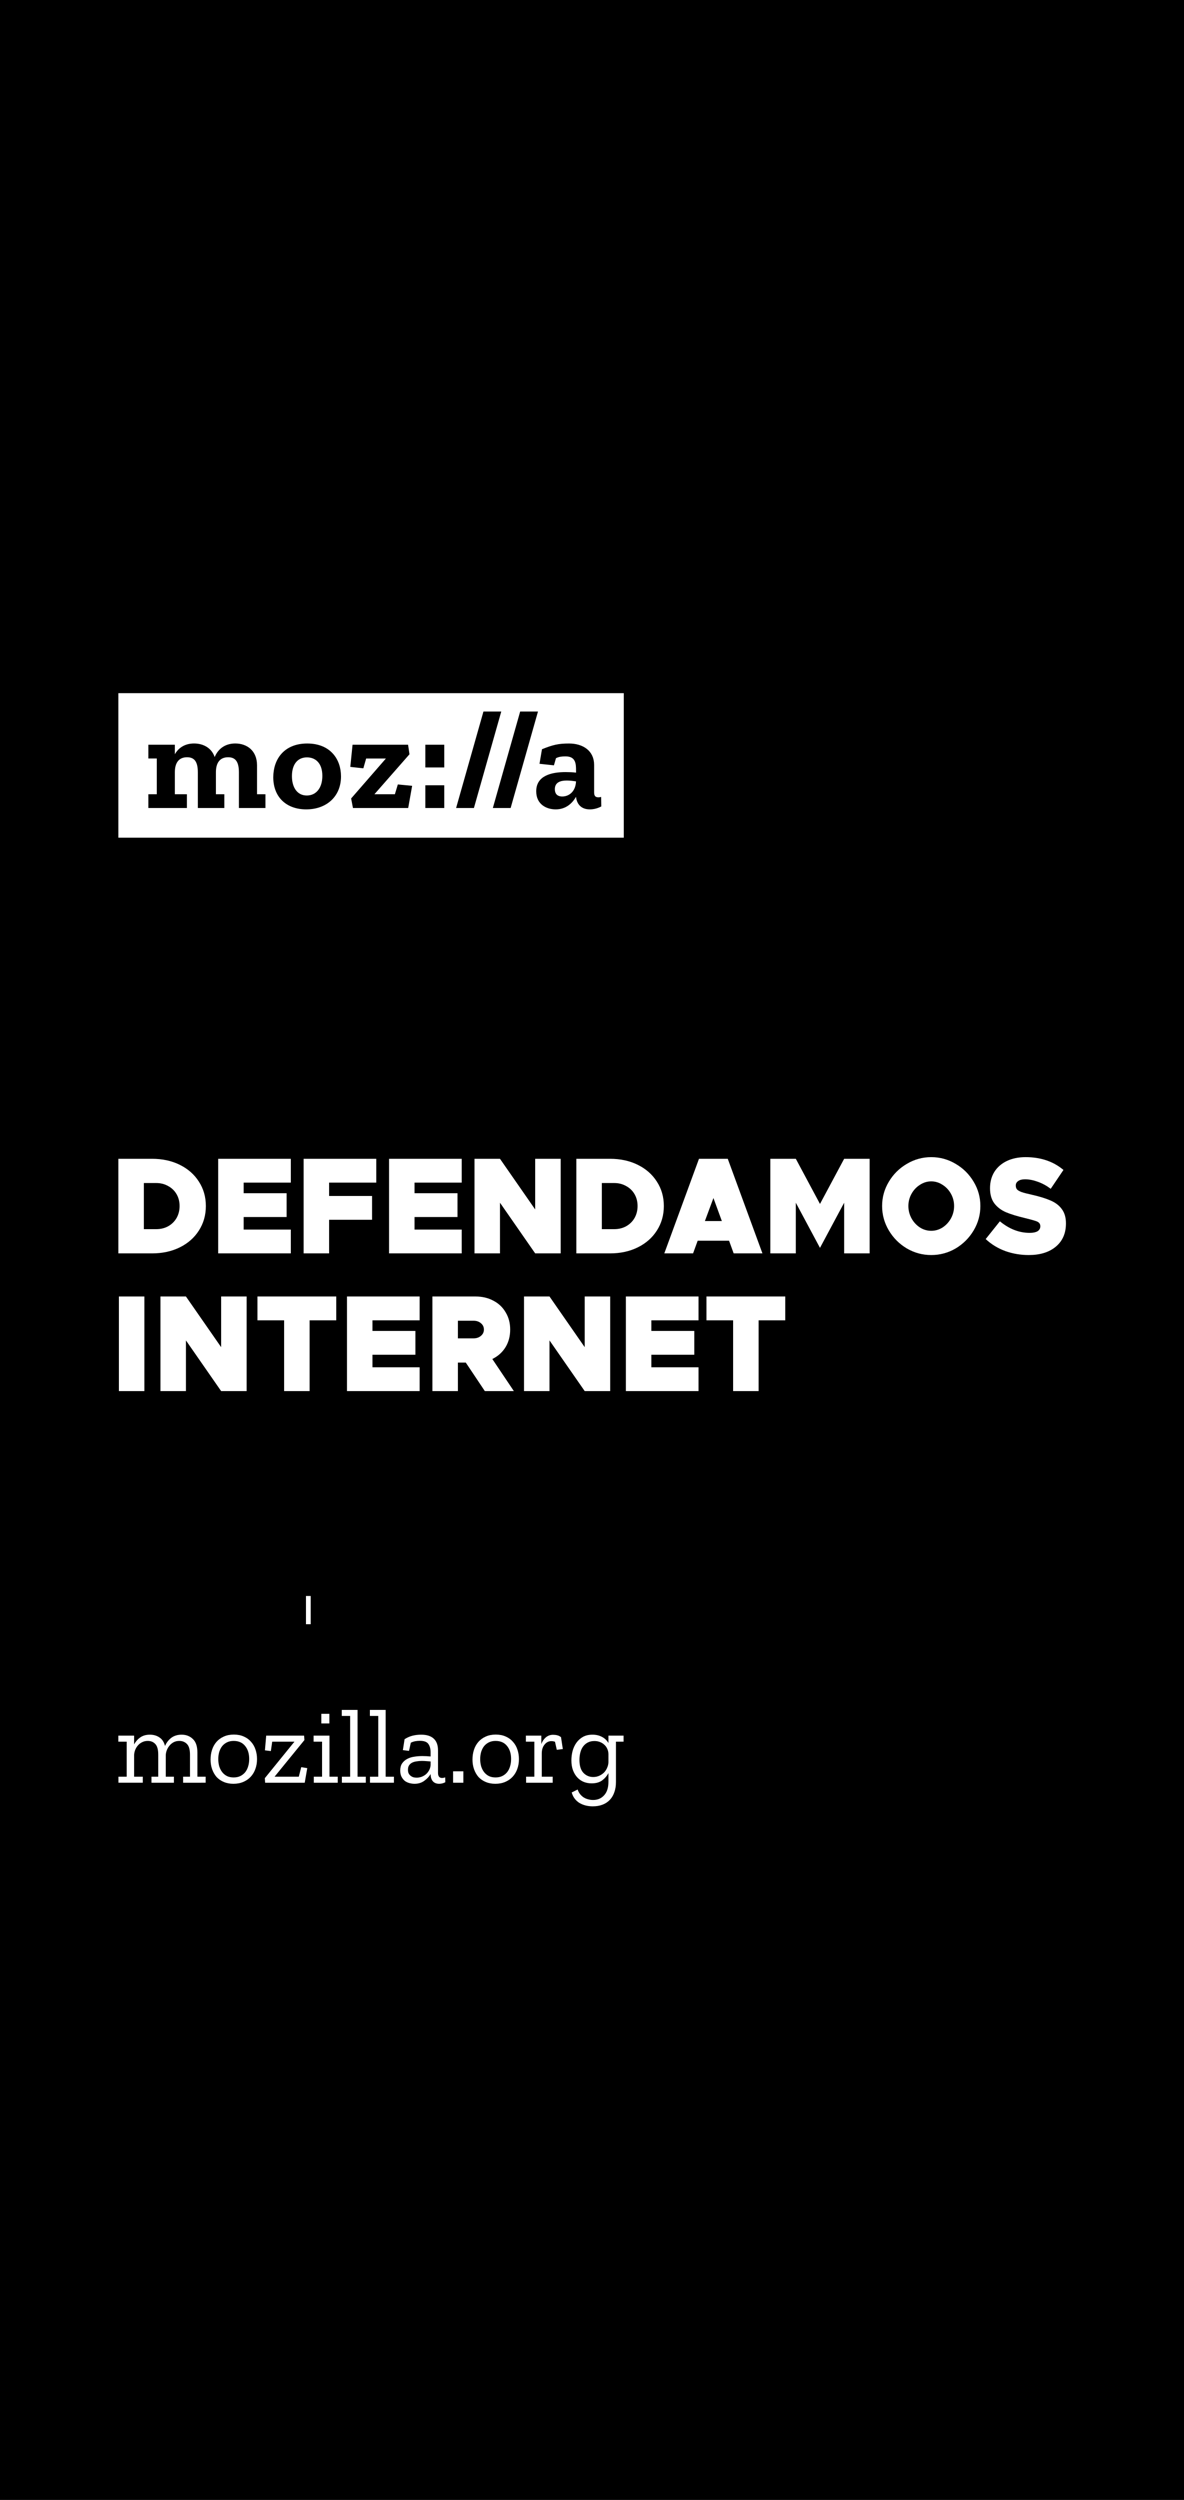 <?xml version="1.0" encoding="UTF-8" standalone="no"?>
<!-- Created with Inkscape (http://www.inkscape.org/) -->

<svg
   xmlns:dc="http://purl.org/dc/elements/1.1/"
   xmlns:cc="http://creativecommons.org/ns#"
   xmlns:rdf="http://www.w3.org/1999/02/22-rdf-syntax-ns#"
   xmlns:svg="http://www.w3.org/2000/svg"
   xmlns="http://www.w3.org/2000/svg"
   xmlns:sodipodi="http://sodipodi.sourceforge.net/DTD/sodipodi-0.dtd"
   xmlns:inkscape="http://www.inkscape.org/namespaces/inkscape"
   version="1.1"
   id="svg2"
   xml:space="preserve"
   width="90cm"
   height="190cm"
   viewBox="0 0 3401.575 7181.102"
   sodipodi:docname="bannerMF.svg"
   inkscape:version="0.92.3 (unknown)"
   inkscape:export-filename="/home/keik/Escritorio/bannerMF.png"
   inkscape:export-xdpi="100"
   inkscape:export-ydpi="100"><rect x="0" y="0" width="3401.575" height="7181.102" fill="#808080" stroke="none"/><defs
     id="defs6" /><sodipodi:namedview
     pagecolor="#ffffff"
     bordercolor="#666666"
     borderopacity="1"
     objecttolerance="10"
     gridtolerance="10"
     guidetolerance="10"
     inkscape:pageopacity="0"
     inkscape:pageshadow="2"
     inkscape:window-width="1332"
     inkscape:window-height="716"
     id="namedview4"
     showgrid="false"
     units="cm"
     borderlayer="true"
     inkscape:showpageshadow="false"
     showguides="true"
     inkscape:zoom="0.073944079"
     inkscape:cx="1700.7874"
     inkscape:cy="3590.5512"
     inkscape:window-x="34"
     inkscape:window-y="0"
     inkscape:window-maximized="1"
     inkscape:current-layer="layer1"
     inkscape:guide-bbox="true" /><g
     id="g10"
     inkscape:groupmode="layer"
     inkscape:label="banner MF"
     transform="matrix(1.333,0,0,-1.333,0,7181.102)"
     sodipodi:insensitive="true"><rect
       style="opacity:1;fill:#000000;fill-opacity:1;stroke:none;stroke-width:9;stroke-linecap:round;stroke-linejoin:round;stroke-miterlimit:4;stroke-dasharray:none;stroke-dashoffset:0;stroke-opacity:1;paint-order:markers stroke fill"
       id="rect817"
       width="2677.699"
       height="5537.969"
       x="-60.857"
       y="-5446.684"
       transform="scale(1,-1)" /></g><g
     inkscape:groupmode="layer"
     id="layer1"
     inkscape:label="banner MF 1">
<flowRoot
   xml:space="preserve"
   id="flowRoot857"
   style="fill:black;fill-opacity:1;stroke:none;font-family:Chandas;font-style:normal;font-weight:bold;font-size:21.333px;line-height:1;letter-spacing:10px;word-spacing:0px;-inkscape-font-specification:'Chandas Bold';font-stretch:normal;font-variant:normal;text-anchor:start;text-align:start"><flowRegion
     id="flowRegion859"><rect
       id="rect861"
       width="135.237"
       height="54.095"
       x="1203.612"
       y="3394.457" /></flowRegion><flowPara
     id="flowPara863" /></flowRoot><flowRoot
   xml:space="preserve"
   id="flowRoot865"
   style="font-style:normal;font-variant:normal;font-weight:bold;font-stretch:normal;font-size:21.333px;line-height:1;font-family:Chandas;-inkscape-font-specification:'Chandas Bold';text-align:start;letter-spacing:10px;word-spacing:0px;text-anchor:start;fill:#ffffff;fill-opacity:1;stroke:none;"><flowRegion
     id="flowRegion867"
     style="fill:#ffffff;"><rect
       id="rect869"
       width="13.524"
       height="81.142"
       x="879.043"
       y="4584.546"
       style="fill:#ffffff;" /></flowRegion><flowPara
     id="flowPara871">MOZILLA.ORG</flowPara></flowRoot><g
   id="g948"
   transform="translate(340.079,-2.0286115e-4)"><g
     style="fill:#ffffff;stroke-width:1.378"
     transform="matrix(0.726,0,0,0.726,0,1991.13)"
     id="g10-3"><path
       style="fill:#ffffff;stroke-width:1.378"
       id="path4"
       d="m 746.2,254.1 c -36.6,0 -59.4,27.2 -59.4,74.3 0,43.3 20,76.6 58.8,76.6 37.2,0 61.6,-30 61.6,-77.7 0,-50.5 -27.2,-73.2 -61,-73.2 z"
       class="st0"
       inkscape:connector-curvature="0" /><path
       style="fill:#ffffff;stroke-width:1.378"
       id="path6"
       d="m 1727.2,380 c 0,16.1 7.8,28.9 29.4,28.9 25.5,0 52.7,-18.3 54.4,-59.9 -11.6,-1.7 -24.4,-3.3 -36.1,-3.3 -25.5,-0.1 -47.7,7.1 -47.7,34.3 z"
       class="st0"
       inkscape:connector-curvature="0" /><path
       style="fill:#ffffff;stroke-width:1.378"
       id="path8"
       d="M 0,0 V 571.9 H 2000 V 0 Z M 581.9,454.4 H 477 V 313.5 c 0,-43.3 -14.4,-59.9 -42.7,-59.9 -34.4,0 -48.3,24.4 -48.3,59.4 v 87 h 33.3 v 54.4 H 314.5 V 313.5 c 0,-43.3 -14.4,-59.9 -42.7,-59.9 -34.4,0 -48.3,24.4 -48.3,59.4 v 87 h 47.7 v 54.4 H 118.7 V 400 H 152 V 258.5 h -33.3 v -54.4 h 104.8 v 37.7 c 15,-26.6 41.1,-42.7 76,-42.7 36.1,0 69.3,17.2 81.6,53.8 13.9,-33.3 42.2,-53.8 81.6,-53.8 44.9,0 86,27.2 86,86.5 V 400 H 582 v 54.4 z m 161.5,5.5 c -77.1,0 -130.4,-47.1 -130.4,-127 0,-73.2 44.4,-133.7 134.3,-133.7 89.9,0 133.7,60.4 133.7,130.3 0,79.9 -57.7,130.4 -137.6,130.4 z m 403.5,-5.5 H 928.3 l -7.2,-37.7 137.6,-158.1 h -78.2 l -11.1,38.8 -51.6,-5.6 8.9,-87.7 h 219.7 l 5.6,37.7 -138.8,158.2 h 81 l 11.7,-38.8 56.6,5.5 z m 142.8,0 h -74.9 v -89.9 h 74.9 z m 0,-160.4 h -74.9 v -89.9 h 74.9 z m 46.8,160.4 108.2,-381.7 h 70.5 L 1407,454.4 Z m 145.4,0 L 1590,72.7 h 70.5 l -108.2,381.7 z m 384,5.5 c -33.3,0 -51.6,-19.4 -54.9,-49.9 -14.4,25.5 -39.9,49.9 -80.4,49.9 -36.1,0 -77.1,-19.4 -77.1,-71.6 0,-61.6 59.4,-76 116.5,-76 13.9,0 28.3,0.6 41.1,2.2 v -8.3 c 0,-25.5 -0.6,-56 -41.1,-56 -15,0 -26.6,1.1 -38.3,7.2 l -8.1,28.2 -57.1,-6.1 9.8,-57.6 c 43.8,-17.8 66,-22.7 107.1,-22.7 53.8,0 99.3,27.7 99.3,84.9 v 108.7 c 0,14.4 5.6,19.4 17.2,19.4 3.3,0 6.7,-0.6 10.5,-1.7 l 0.6,37.7 c -13.5,7.3 -29.6,11.7 -45.1,11.7 z"
       class="st0"
       inkscape:connector-curvature="0" /></g><g
     aria-label="DEFENDAMOS
INTERNET"
     transform="scale(0.977,1.024)"
     style="font-style:normal;font-variant:normal;font-weight:bold;font-stretch:normal;font-size:386.292px;line-height:1;font-family:Metropolis;-inkscape-font-specification:'Metropolis Bold';text-align:start;letter-spacing:0px;word-spacing:0px;text-anchor:start;fill:#ffffff;fill-opacity:1;stroke:none;stroke-width:1"
     id="text834"><path
       d="M -5.3405762e-7,3250.675 H 98.891 q 45.969,0 81.894,16.997 35.925,16.997 56.012,47.128 20.473,30.131 20.473,68.374 0,38.243 -20.473,68.76 -20.087,30.131 -56.012,47.128 -35.925,16.997 -81.894,16.997 H -5.3405762e-7 Z M 111.252,3448.07 q 19.701,0 35.153,-8.112 15.838,-8.498 24.723,-23.177 8.885,-15.065 8.885,-33.607 0,-18.542 -8.885,-33.221 -8.885,-14.679 -24.723,-22.791 -15.452,-8.498 -35.153,-8.498 H 74.941 v 129.408 z"
       style="font-style:normal;font-variant:normal;font-weight:bold;font-stretch:normal;font-family:Metropolis;-inkscape-font-specification:'Metropolis Bold';letter-spacing:0px;stroke-width:1"
       id="path1013" /><path
       d="m 368.432,3317.504 v 29.744 h 126.317 v 66.828 H 368.432 v 35.153 H 507.111 v 66.829 H 293.491 V 3250.675 H 507.111 v 66.828 z"
       style="font-style:normal;font-variant:normal;font-weight:bold;font-stretch:normal;font-family:Metropolis;-inkscape-font-specification:'Metropolis Bold';letter-spacing:0px;stroke-width:1"
       id="path1015" /><path
       d="m 619.672,3317.504 v 37.47 h 126.317 v 66.829 H 619.672 v 94.255 h -74.941 v -265.382 h 213.619 v 66.828 z"
       style="font-style:normal;font-variant:normal;font-weight:bold;font-stretch:normal;font-family:Metropolis;-inkscape-font-specification:'Metropolis Bold';letter-spacing:0px;stroke-width:1"
       id="path1017" /><path
       d="m 870.913,3317.504 v 29.744 h 126.317 v 66.828 H 870.913 v 35.153 h 138.679 v 66.829 H 795.972 v -265.382 h 213.619 v 66.828 z"
       style="font-style:normal;font-variant:normal;font-weight:bold;font-stretch:normal;font-family:Metropolis;-inkscape-font-specification:'Metropolis Bold';letter-spacing:0px;stroke-width:1"
       id="path1019" /><path
       d="m 1047.213,3250.675 h 74.941 l 103.526,142.155 v -142.155 h 74.941 v 265.382 h -74.941 l -103.526,-142.155 v 142.155 h -74.941 z"
       style="font-style:normal;font-variant:normal;font-weight:bold;font-stretch:normal;font-family:Metropolis;-inkscape-font-specification:'Metropolis Bold';letter-spacing:0px;stroke-width:1"
       id="path1021" /><path
       d="m 1346.74,3250.675 h 98.891 q 45.969,0 81.894,16.997 35.925,16.997 56.012,47.128 20.473,30.131 20.473,68.374 0,38.243 -20.473,68.76 -20.087,30.131 -56.012,47.128 -35.925,16.997 -81.894,16.997 h -98.891 z m 111.252,197.395 q 19.701,0 35.153,-8.112 15.838,-8.498 24.723,-23.177 8.885,-15.065 8.885,-33.607 0,-18.542 -8.885,-33.221 -8.885,-14.679 -24.723,-22.791 -15.452,-8.498 -35.153,-8.498 h -36.312 v 129.408 z"
       style="font-style:normal;font-variant:normal;font-weight:bold;font-stretch:normal;font-family:Metropolis;-inkscape-font-specification:'Metropolis Bold';letter-spacing:0px;stroke-width:1"
       id="path1023" /><path
       d="m 1795.81,3480.519 h -92.324 l -13.52,35.539 h -84.598 l 101.981,-265.382 h 84.598 l 101.981,265.382 H 1809.33 Z m -21.246,-55.24 -24.723,-64.511 -25.109,64.511 z"
       style="font-style:normal;font-variant:normal;font-weight:bold;font-stretch:normal;font-family:Metropolis;-inkscape-font-specification:'Metropolis Bold';letter-spacing:0px;stroke-width:1"
       id="path1025" /><path
       d="m 1917.123,3250.675 h 74.941 l 71.078,126.704 71.078,-126.704 h 74.941 v 265.382 h -74.941 v -142.155 l -71.078,126.704 -71.078,-126.704 v 142.155 h -74.941 z"
       style="font-style:normal;font-variant:normal;font-weight:bold;font-stretch:normal;font-family:Metropolis;-inkscape-font-specification:'Metropolis Bold';letter-spacing:0px;stroke-width:1"
       id="path1027" /><path
       d="m 2390.313,3520.693 q -38.629,0 -71.85,-18.542 -33.221,-18.928 -52.922,-50.604 -19.701,-31.676 -19.701,-68.374 0,-36.698 19.701,-67.987 19.701,-31.676 52.922,-50.218 33.221,-18.928 71.85,-18.928 38.629,0 71.85,18.928 33.221,18.542 52.922,50.218 19.701,31.29 19.701,67.987 0,36.698 -19.701,68.374 -19.701,31.676 -52.922,50.604 -33.221,18.542 -71.85,18.542 z m 0,-67.987 q 17.769,0 33.221,-9.271 15.452,-9.657 24.723,-25.495 9.271,-16.224 9.271,-34.766 0,-18.542 -9.271,-34.38 -9.271,-15.838 -24.723,-25.109 -15.452,-9.657 -33.221,-9.657 -17.769,0 -33.221,9.657 -15.452,9.271 -24.723,25.109 -9.271,15.838 -9.271,34.38 0,18.542 9.271,34.766 9.271,15.838 24.723,25.495 15.452,9.271 33.221,9.271 z"
       style="font-style:normal;font-variant:normal;font-weight:bold;font-stretch:normal;font-family:Metropolis;-inkscape-font-specification:'Metropolis Bold';letter-spacing:0px;stroke-width:1"
       id="path1029" /><path
       d="m 2677.116,3520.693 q -36.312,0 -69.146,-11.203 -32.835,-11.589 -57.557,-33.607 l 41.719,-49.832 q 41.333,32.449 87.688,32.449 15.065,0 23.177,-4.636 8.112,-5.022 8.112,-13.906 0,-6.181 -3.863,-9.657 -3.477,-3.477 -11.975,-5.794 -8.498,-2.704 -30.131,-7.726 -33.994,-7.726 -55.24,-16.224 -21.246,-8.885 -33.994,-24.723 -12.748,-16.224 -12.748,-42.492 0,-26.268 12.748,-45.969 13.134,-19.701 36.698,-30.517 23.95,-10.816 55.24,-10.816 66.442,0 111.252,35.925 l -37.47,52.922 q -18.156,-13.134 -37.857,-19.701 -19.701,-6.953 -37.857,-6.953 -13.134,0 -20.087,5.022 -6.953,4.636 -6.953,12.361 0,6.953 3.863,11.203 3.863,3.863 13.52,7.34 9.657,3.09 29.744,7.34 33.994,7.34 55.24,16.224 21.632,8.885 33.221,24.336 11.975,15.452 11.975,39.788 0,41.719 -29.744,65.283 -29.358,23.564 -79.576,23.564 z"
       style="font-style:normal;font-variant:normal;font-weight:bold;font-stretch:normal;font-family:Metropolis;-inkscape-font-specification:'Metropolis Bold';letter-spacing:0px;stroke-width:1"
       id="path1031" /><path
       d="M 1.545,3636.967 H 76.486 v 265.382 H 1.545 Z"
       style="font-style:normal;font-variant:normal;font-weight:bold;font-stretch:normal;font-family:Metropolis;-inkscape-font-specification:'Metropolis Bold';letter-spacing:0px;stroke-width:1"
       id="path1033" /><path
       d="m 123.734,3636.967 h 74.941 l 103.526,142.155 v -142.155 h 74.941 v 265.382 H 302.201 L 198.675,3760.194 v 142.155 h -74.941 z"
       style="font-style:normal;font-variant:normal;font-weight:bold;font-stretch:normal;font-family:Metropolis;-inkscape-font-specification:'Metropolis Bold';letter-spacing:0px;stroke-width:1"
       id="path1035" /><path
       d="m 487.385,3703.796 h -78.417 v -66.828 h 231.775 v 66.828 h -78.417 v 198.554 h -74.941 z"
       style="font-style:normal;font-variant:normal;font-weight:bold;font-stretch:normal;font-family:Metropolis;-inkscape-font-specification:'Metropolis Bold';letter-spacing:0px;stroke-width:1"
       id="path1037" /><path
       d="m 747.179,3703.796 v 29.744 h 126.317 v 66.829 H 747.179 v 35.153 h 138.679 v 66.829 H 672.238 v -265.382 h 213.619 v 66.828 z"
       style="font-style:normal;font-variant:normal;font-weight:bold;font-stretch:normal;font-family:Metropolis;-inkscape-font-specification:'Metropolis Bold';letter-spacing:0px;stroke-width:1"
       id="path1039" /><path
       d="m 1077.609,3902.35 -56.012,-79.962 h -23.177 v 79.962 h -74.941 v -265.382 h 127.09 q 29.358,0 52.536,11.975 23.177,11.589 35.925,32.835 13.134,20.86 13.134,47.9 0,28.199 -13.906,49.832 -13.906,21.246 -38.629,32.835 l 63.352,90.006 z m -79.19,-147.95 h 45.969 q 13.134,0 21.632,-6.953 8.885,-6.953 8.885,-17.769 0,-10.816 -8.885,-17.769 -8.498,-6.953 -21.632,-6.953 h -45.969 z"
       style="font-style:normal;font-variant:normal;font-weight:bold;font-stretch:normal;font-family:Metropolis;-inkscape-font-specification:'Metropolis Bold';letter-spacing:0px;stroke-width:1"
       id="path1041" /><path
       d="m 1192.826,3636.967 h 74.941 l 103.526,142.155 v -142.155 h 74.941 v 265.382 h -74.941 l -103.526,-142.155 v 142.155 h -74.941 z"
       style="font-style:normal;font-variant:normal;font-weight:bold;font-stretch:normal;font-family:Metropolis;-inkscape-font-specification:'Metropolis Bold';letter-spacing:0px;stroke-width:1"
       id="path1043" /><path
       d="m 1567.294,3703.796 v 29.744 h 126.317 v 66.829 h -126.317 v 35.153 h 138.679 v 66.829 h -213.619 v -265.382 h 213.619 v 66.828 z"
       style="font-style:normal;font-variant:normal;font-weight:bold;font-stretch:normal;font-family:Metropolis;-inkscape-font-specification:'Metropolis Bold';letter-spacing:0px;stroke-width:1"
       id="path1045" /><path
       d="m 1807.718,3703.796 h -78.417 v -66.828 h 231.775 v 66.828 h -78.417 v 198.554 h -74.941 z"
       style="font-style:normal;font-variant:normal;font-weight:bold;font-stretch:normal;font-family:Metropolis;-inkscape-font-specification:'Metropolis Bold';letter-spacing:0px;stroke-width:1"
       id="path1047" /></g><g
     transform="matrix(1,0,0,1,-395.769,-74.016)"
     aria-label="mozilla.org"
     style="font-style:normal;font-variant:normal;font-weight:bold;font-stretch:normal;font-size:304.075px;line-height:1;font-family:'Zilla Slab';-inkscape-font-specification:'Zilla Slab Bold';text-align:start;letter-spacing:0px;word-spacing:0px;text-anchor:start;fill:#ffffff;fill-opacity:1;stroke:none;stroke-width:1"
     id="text875"><path
       d="m 581.776,5195.021 v -17.332 h 19.765 v -62.944 q 0,-21.893 -8.514,-30.712 -8.514,-9.122 -22.197,-9.122 -9.426,0 -16.724,3.953 -6.994,3.953 -11.859,10.034 -4.865,6.082 -7.602,13.379 -2.433,6.994 -2.737,13.379 v 62.031 h 23.414 v 17.332 h -64.464 v -17.332 h 19.461 v -62.944 q 0,-22.198 -8.514,-31.016 -8.21,-8.818 -21.589,-8.818 -9.426,0 -16.724,3.953 -7.298,3.649 -12.163,9.73 -4.865,5.777 -7.602,13.075 -2.433,6.994 -2.737,13.379 v 62.639 h 24.934 v 17.332 h -69.937 v -17.332 h 23.718 v -100.649 h -24.022 v -17.332 h 45.307 v 25.238 q 6.69,-12.467 17.636,-20.069 11.251,-7.906 27.671,-7.906 15.812,0 27.367,7.906 11.859,7.602 16.116,24.63 6.082,-14.291 17.94,-23.414 12.163,-9.122 29.799,-9.122 19.461,0 32.232,12.467 13.075,12.163 13.075,38.922 v 69.329 h 23.718 v 17.332 z"
       style="font-style:normal;font-variant:normal;font-weight:bold;font-stretch:normal;font-family:'Zilla Slab';-inkscape-font-specification:'Zilla Slab Bold';letter-spacing:0px;fill:#ffffff;stroke-width:1"
       id="path864"
       inkscape:connector-curvature="0" /><path
       d="m 794.106,5127.213 q 0,15.508 -4.865,28.583 -4.561,12.771 -13.379,22.198 -8.818,9.426 -21.589,14.9 -12.467,5.169 -27.975,5.169 -15.508,0 -27.671,-5.169 -12.163,-5.169 -20.677,-14.292 -8.21,-9.426 -12.771,-22.197 -4.561,-12.771 -4.561,-27.975 0,-14.9 4.257,-27.975 4.257,-13.075 12.771,-22.806 8.514,-9.73 20.981,-15.204 12.467,-5.777 28.887,-5.777 16.42,0 28.887,5.777 12.467,5.473 20.677,15.204 8.514,9.426 12.771,22.502 4.257,12.771 4.257,27.063 z m -22.502,-0.304 q 0,-23.414 -11.859,-37.705 -11.555,-14.291 -32.84,-14.291 -10.643,0 -18.853,3.953 -8.21,3.953 -13.987,10.947 -5.473,6.994 -8.514,16.724 -2.737,9.426 -2.737,20.677 0,10.947 2.737,20.677 3.041,9.73 8.514,16.724 5.473,6.994 13.683,11.251 8.21,3.953 19.157,3.953 10.947,0 19.157,-3.953 8.21,-3.953 13.987,-10.947 5.777,-7.298 8.514,-16.724 3.041,-9.73 3.041,-21.285 z"
       style="font-style:normal;font-variant:normal;font-weight:bold;font-stretch:normal;font-family:'Zilla Slab';-inkscape-font-specification:'Zilla Slab Bold';letter-spacing:0px;fill:#ffffff;stroke-width:1"
       id="path866"
       inkscape:connector-curvature="0" /><path
       d="m 817.42,5195.021 -0.912,-13.075 85.141,-104.906 h -63.856 l -3.953,27.063 -17.028,-2.128 3.649,-42.267 H 929.319 l 0.912,12.771 -85.749,105.21 h 69.633 l 6.994,-27.367 17.332,2.737 -7.298,41.962 z"
       style="font-style:normal;font-variant:normal;font-weight:bold;font-stretch:normal;font-family:'Zilla Slab';-inkscape-font-specification:'Zilla Slab Bold';letter-spacing:0px;fill:#ffffff;stroke-width:1"
       id="path868"
       inkscape:connector-curvature="0" /><path
       d="m 957.246,5195.021 v -17.332 h 23.718 V 5077.04 H 956.638 v -17.332 h 45.611 v 117.981 h 23.718 v 17.332 z m 21.589,-197.953 h 23.11 v 27.671 h -23.11 z"
       style="font-style:normal;font-variant:normal;font-weight:bold;font-stretch:normal;font-family:'Zilla Slab';-inkscape-font-specification:'Zilla Slab Bold';letter-spacing:0px;fill:#ffffff;stroke-width:1"
       id="path870"
       inkscape:connector-curvature="0" /><path
       d="m 1037.917,5195.021 v -17.332 h 23.718 v -174.539 h -24.022 v -17.332 h 45.307 v 191.871 h 23.718 v 17.332 z"
       style="font-style:normal;font-variant:normal;font-weight:bold;font-stretch:normal;font-family:'Zilla Slab';-inkscape-font-specification:'Zilla Slab Bold';letter-spacing:0px;fill:#ffffff;stroke-width:1"
       id="path872"
       inkscape:connector-curvature="0" /><path
       d="m 1118.687,5195.021 v -17.332 h 23.718 v -174.539 h -24.022 v -17.332 h 45.307 v 191.871 h 23.718 v 17.332 z"
       style="font-style:normal;font-variant:normal;font-weight:bold;font-stretch:normal;font-family:'Zilla Slab';-inkscape-font-specification:'Zilla Slab Bold';letter-spacing:0px;fill:#ffffff;stroke-width:1"
       id="path874"
       inkscape:connector-curvature="0" /><path
       d="m 1218.005,5070.047 q 10.643,-6.994 22.502,-10.034 11.859,-3.041 25.238,-3.041 23.718,0 35.881,11.251 12.467,11.251 12.467,34.056 v 64.464 q 0,14.596 11.555,14.596 4.865,0 9.122,-1.824 l 0.304,13.987 q -3.649,2.128 -8.21,3.345 -4.561,1.216 -9.426,1.216 -11.859,0 -18.244,-7.298 -6.082,-7.298 -6.386,-20.069 v -0.608 q -6.386,10.947 -18.244,19.461 -11.555,8.514 -27.975,8.514 -6.69,0 -13.988,-1.824 -7.298,-1.825 -13.379,-6.082 -5.777,-4.561 -9.73,-11.859 -3.953,-7.298 -3.953,-18.244 0,-12.771 5.473,-20.677 5.777,-8.21 14.596,-12.771 9.122,-4.865 20.373,-6.386 11.251,-1.825 22.806,-1.825 6.082,0 12.163,0.304 6.386,0.304 11.859,0.912 v -12.163 q 0,-14.596 -6.386,-23.718 -6.082,-9.122 -24.326,-9.122 -6.994,0 -13.683,1.216 -6.386,1.216 -12.467,4.257 l -5.169,23.414 -17.636,-2.128 z m 74.802,63.856 q -5.777,-0.608 -12.163,-0.912 -6.082,-0.608 -13.075,-0.608 -7.602,0 -14.9,1.216 -6.994,0.912 -12.771,3.649 -5.473,2.737 -8.818,7.602 -3.345,4.865 -3.345,12.771 0,6.386 2.129,10.947 2.433,4.257 6.082,6.994 3.649,2.737 7.906,3.953 4.561,0.912 9.122,0.912 6.994,0 13.987,-2.433 6.994,-2.737 12.467,-7.298 5.473,-4.865 9.122,-11.555 3.649,-6.69 4.257,-14.9 z"
       style="font-style:normal;font-variant:normal;font-weight:bold;font-stretch:normal;font-family:'Zilla Slab';-inkscape-font-specification:'Zilla Slab Bold';letter-spacing:0px;fill:#ffffff;stroke-width:1"
       id="path876"
       inkscape:connector-curvature="0" /><path
       d="m 1357.4,5162.181 h 29.495 v 32.84 h -29.495 z"
       style="font-style:normal;font-variant:normal;font-weight:bold;font-stretch:normal;font-family:'Zilla Slab';-inkscape-font-specification:'Zilla Slab Bold';letter-spacing:0px;fill:#ffffff;stroke-width:1"
       id="path878"
       inkscape:connector-curvature="0" /><path
       d="m 1546.572,5127.213 q 0,15.508 -4.865,28.583 -4.561,12.771 -13.379,22.198 -8.818,9.426 -21.589,14.9 -12.467,5.169 -27.975,5.169 -15.508,0 -27.671,-5.169 -12.163,-5.169 -20.677,-14.292 -8.21,-9.426 -12.771,-22.197 -4.561,-12.771 -4.561,-27.975 0,-14.9 4.257,-27.975 4.257,-13.075 12.771,-22.806 8.514,-9.73 20.981,-15.204 12.467,-5.777 28.887,-5.777 16.42,0 28.887,5.777 12.467,5.473 20.677,15.204 8.514,9.426 12.771,22.502 4.257,12.771 4.257,27.063 z m -22.502,-0.304 q 0,-23.414 -11.859,-37.705 -11.555,-14.291 -32.84,-14.291 -10.643,0 -18.853,3.953 -8.21,3.953 -13.988,10.947 -5.473,6.994 -8.514,16.724 -2.737,9.426 -2.737,20.677 0,10.947 2.737,20.677 3.041,9.73 8.514,16.724 5.473,6.994 13.683,11.251 8.21,3.953 19.157,3.953 10.947,0 19.157,-3.953 8.21,-3.953 13.988,-10.947 5.777,-7.298 8.514,-16.724 3.041,-9.73 3.041,-21.285 z"
       style="font-style:normal;font-variant:normal;font-weight:bold;font-stretch:normal;font-family:'Zilla Slab';-inkscape-font-specification:'Zilla Slab Bold';letter-spacing:0px;fill:#ffffff;stroke-width:1"
       id="path880"
       inkscape:connector-curvature="0" /><path
       d="m 1644.385,5057.275 q 6.994,0 12.467,1.52 5.473,1.216 10.643,5.473 l 5.169,34.056 -17.332,2.128 -5.169,-23.11 q -5.169,-1.825 -10.339,-1.825 -11.859,0 -19.765,10.034 -7.906,9.73 -7.906,25.542 v 66.592 h 31.32 v 17.332 h -76.323 v -17.332 h 23.718 v -100.649 h -24.326 v -17.332 h 44.395 v 24.326 q 3.953,-11.555 12.771,-19.157 9.122,-7.602 20.677,-7.602 z"
       style="font-style:normal;font-variant:normal;font-weight:bold;font-stretch:normal;font-family:'Zilla Slab';-inkscape-font-specification:'Zilla Slab Bold';letter-spacing:0px;fill:#ffffff;stroke-width:1"
       id="path882"
       inkscape:connector-curvature="0" /><path
       d="m 1825.285,5077.04 v 116.157 q 0,16.116 -4.561,28.887 -4.257,12.771 -12.771,21.893 -8.514,9.122 -20.981,13.988 -12.467,4.865 -28.279,4.865 -10.643,0 -20.373,-2.433 -9.73,-2.433 -17.941,-7.298 -7.906,-4.865 -13.683,-12.467 -5.777,-7.602 -8.514,-17.636 l 17.028,-8.514 q 2.737,7.906 7.298,13.683 4.865,5.777 10.643,9.426 6.082,3.649 12.771,5.169 6.69,1.825 13.683,1.825 19.461,0 31.624,-13.379 12.467,-13.379 12.467,-38.922 v -24.934 q -6.082,11.859 -17.636,20.677 -11.555,8.818 -30.712,8.818 -12.163,0 -22.806,-4.257 -10.338,-4.257 -18.244,-12.771 -7.906,-8.514 -12.467,-20.677 -4.561,-12.163 -4.561,-28.279 0,-13.683 3.345,-26.759 3.649,-13.379 10.947,-23.718 7.602,-10.643 18.853,-17.028 11.555,-6.386 27.367,-6.386 15.508,0 27.367,6.386 11.859,6.082 18.549,17.636 v -21.285 h 43.483 v 17.332 z m -21.589,36.185 q 0,-8.514 -3.345,-15.508 -3.041,-6.994 -8.514,-11.859 -5.473,-5.169 -12.771,-7.906 -7.298,-2.737 -15.508,-2.737 -11.555,0 -19.765,4.561 -7.906,4.257 -13.379,11.859 -5.169,7.298 -7.602,17.332 -2.433,9.73 -2.433,20.373 0,24.934 11.251,37.097 11.555,12.163 28.279,12.163 9.73,0 17.636,-3.649 7.906,-3.649 13.683,-9.426 5.777,-6.082 8.818,-13.683 3.345,-7.602 3.649,-15.204 z"
       style="font-style:normal;font-variant:normal;font-weight:bold;font-stretch:normal;font-family:'Zilla Slab';-inkscape-font-specification:'Zilla Slab Bold';letter-spacing:0px;fill:#ffffff;stroke-width:1"
       id="path884"
       inkscape:connector-curvature="0" /></g></g>
</g></svg>